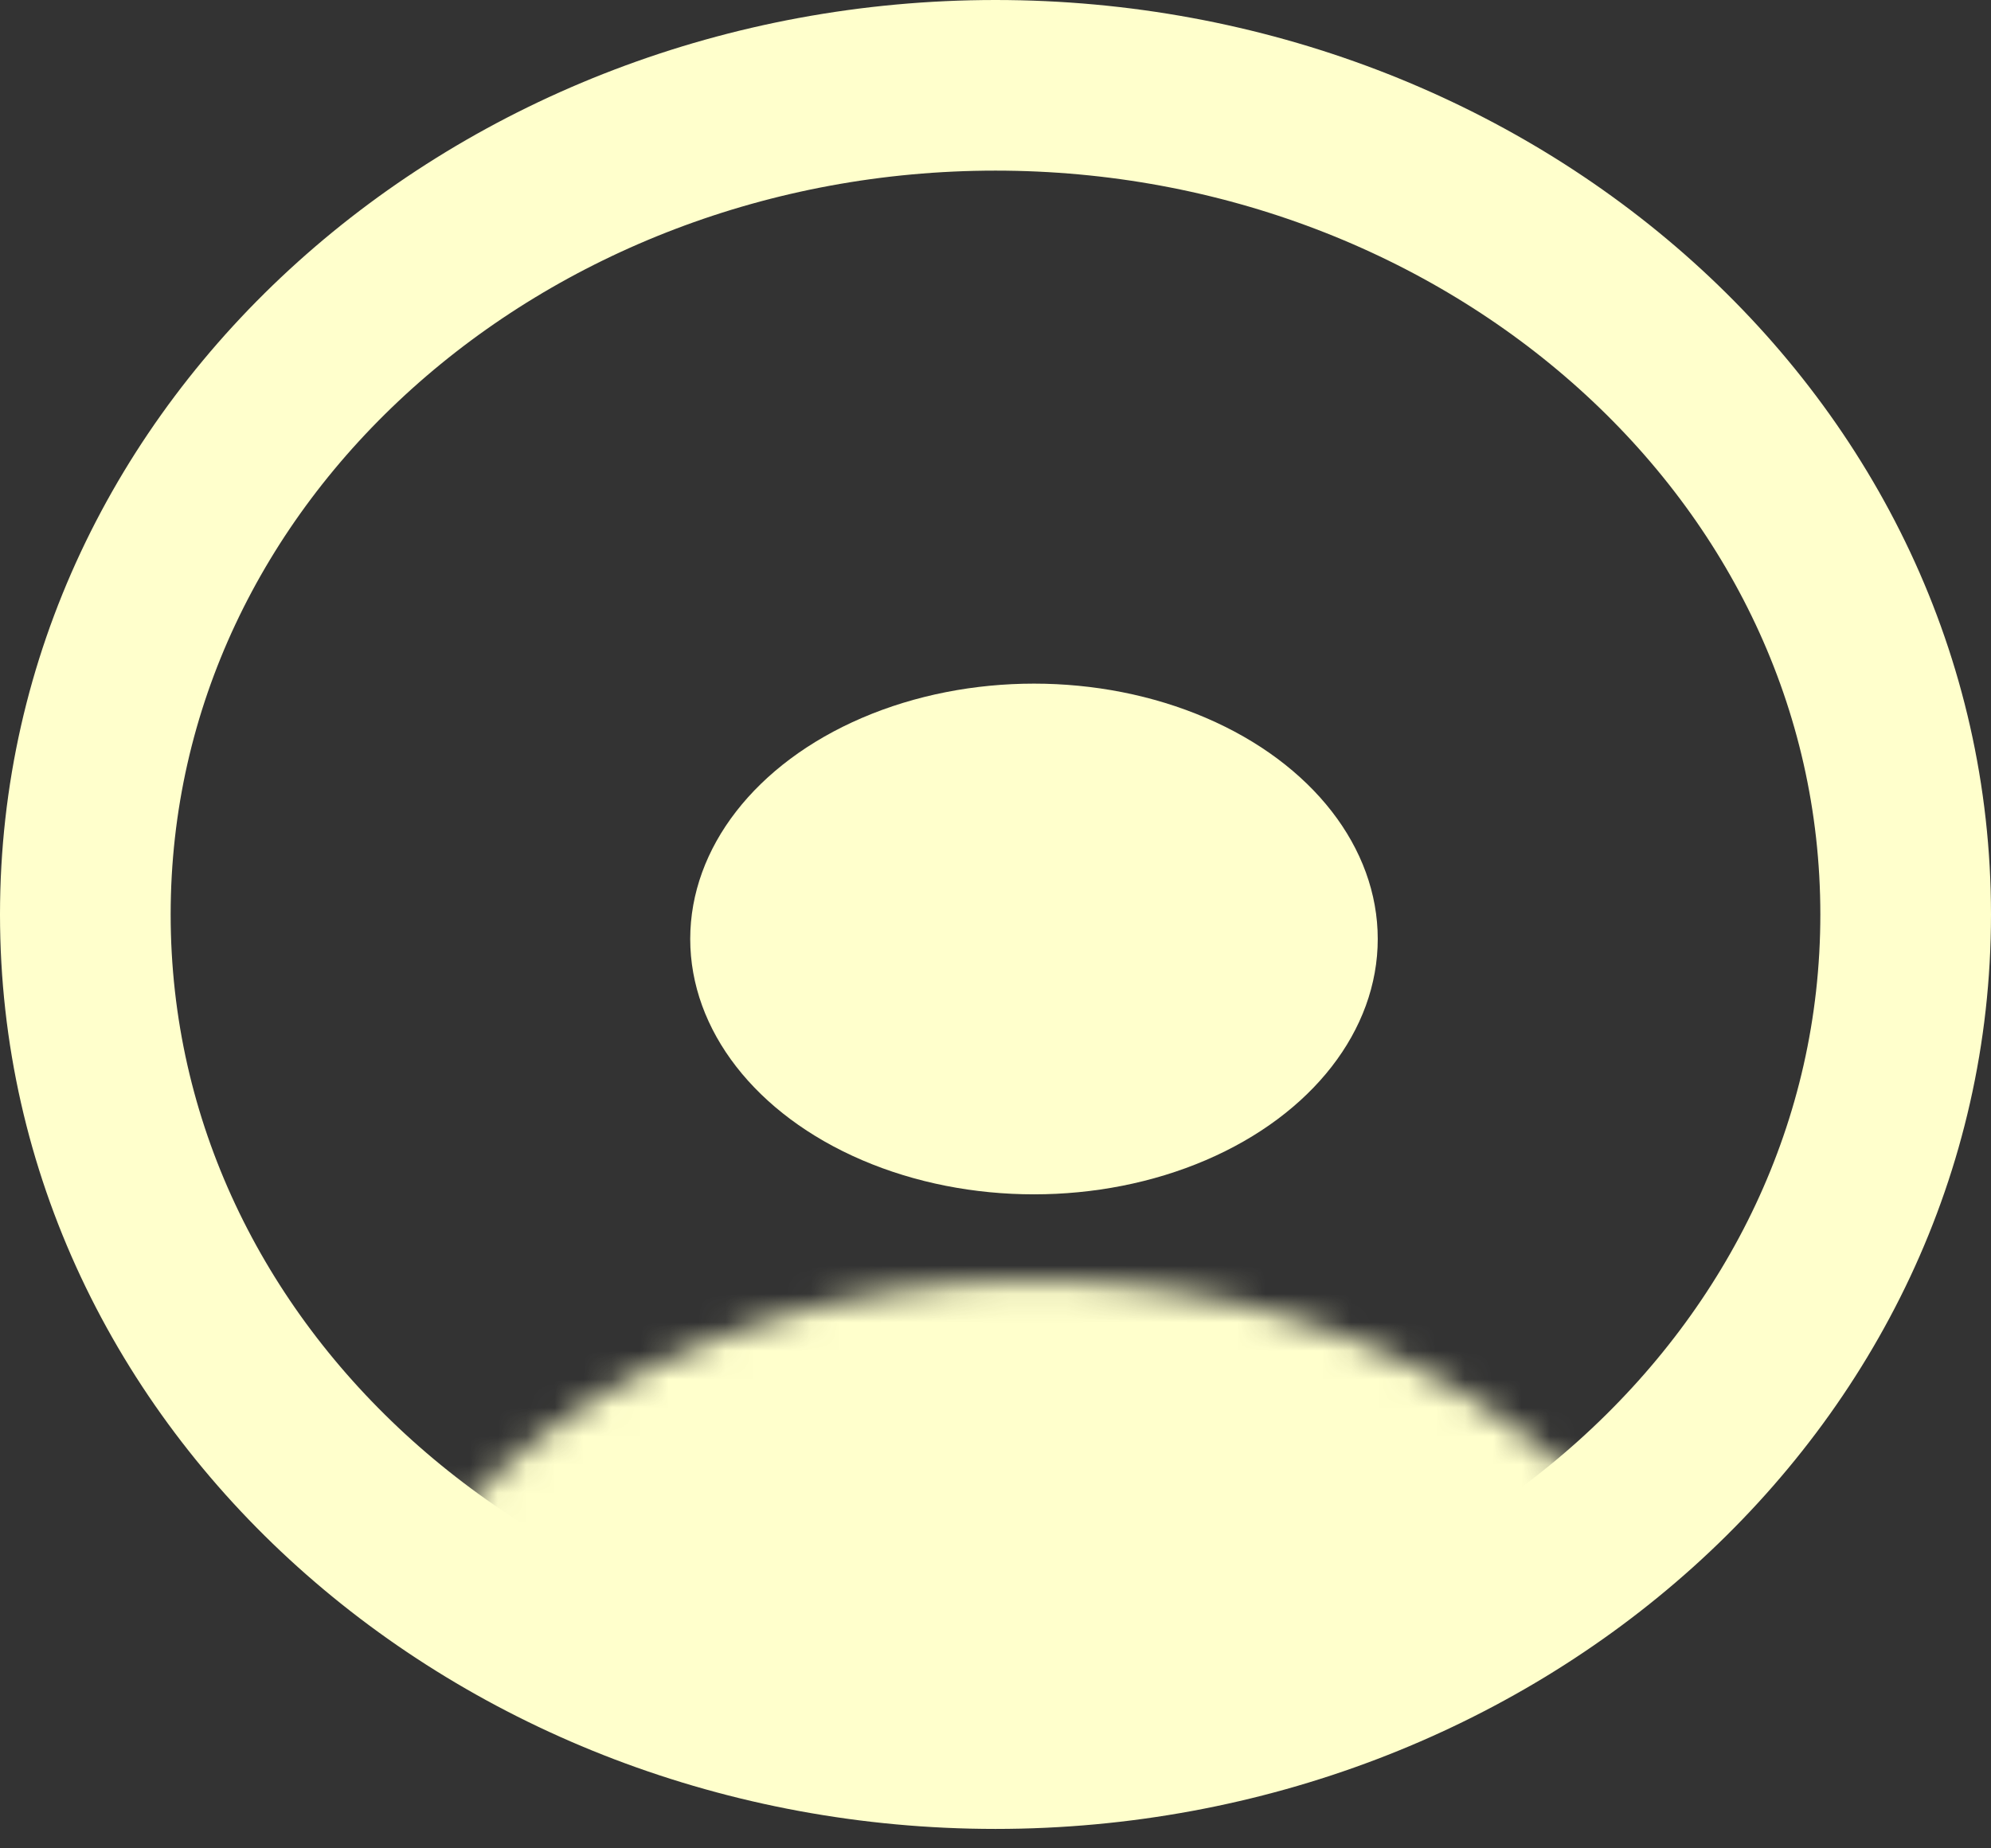 <svg width="70" height="65" viewBox="0 0 70 65" fill="none" xmlns="http://www.w3.org/2000/svg">
<rect x="0" y="0" width="70" height="65" fill="#333333" stroke="none"/>
<mask id="mask0_89_118" style="mask-type:alpha" maskUnits="userSpaceOnUse" x="6" y="11" width="58" height="53">
<ellipse cx="35" cy="37.842" rx="29" ry="26.159" fill="#FFFFCC"/>
</mask>
<g mask="url(#mask0_89_118)">
<ellipse cx="36.353" cy="33.021" rx="12.086" ry="8.98" fill="#FFFFCC"/>
<mask id="mask1_89_118" style="mask-type:alpha" maskUnits="userSpaceOnUse" x="12" y="45" width="49" height="37">
<ellipse cx="36.353" cy="63.402" rx="24.343" ry="18.368" fill="#FFFFCC"/>
</mask>
<g mask="url(#mask1_89_118)">
<rect x="-8.855" y="28.239" width="98.763" height="30.439" fill="#FFFFCC"/>
</g>
</g>
<path d="M35 61.317C52.375 61.317 67 48.546 67 32.159C67 15.771 52.375 3 35 3C17.625 3 3 15.771 3 32.159C3 48.546 17.625 61.317 35 61.317Z" stroke="#FFFFCC" stroke-width="6"/>
</svg>

